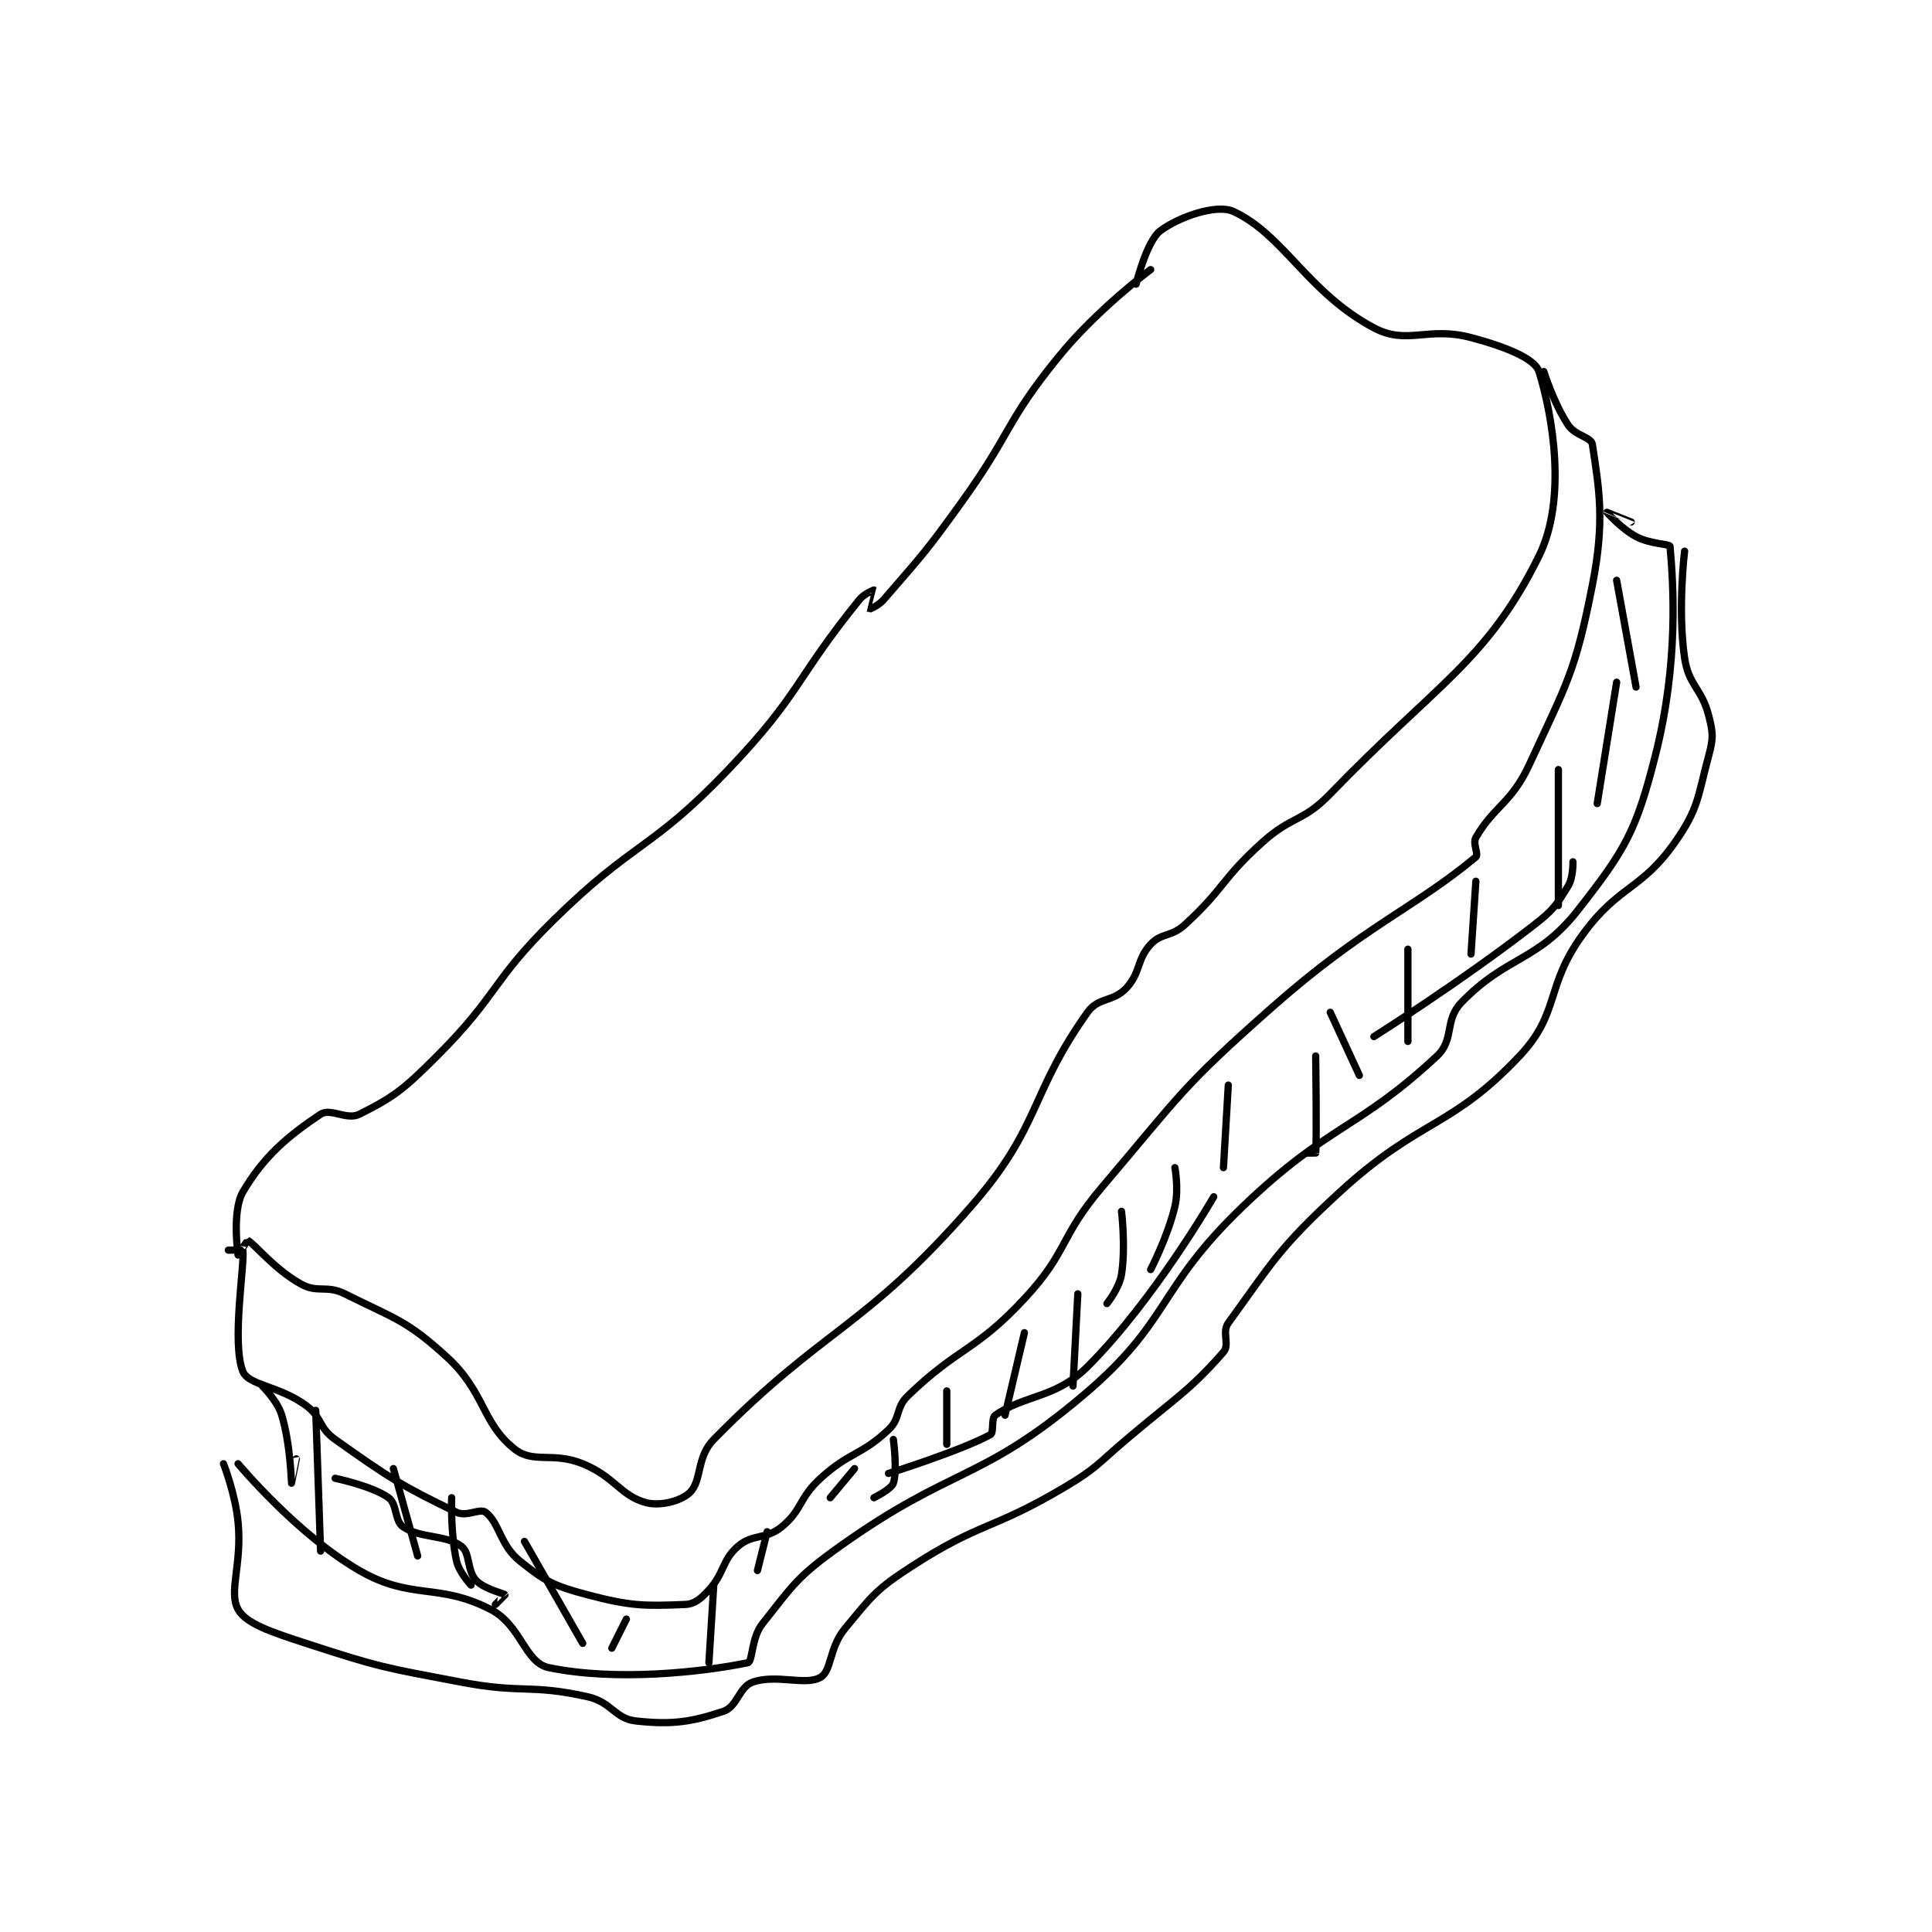 <?xml version="1.0" encoding="utf-8"?>
<!DOCTYPE svg PUBLIC "-//W3C//DTD SVG 1.1//EN" "http://www.w3.org/Graphics/SVG/1.1/DTD/svg11.dtd">
<svg viewBox="0 0 800 800" preserveAspectRatio="xMinYMin meet" xmlns="http://www.w3.org/2000/svg" version="1.1">
<g fill="none" stroke="black" stroke-linecap="round" stroke-linejoin="round" stroke-width="1.493">
<g transform="translate(92.544,87.52) scale(2.01) translate(-166,-107.133)">
<path id="0" d="M357 119.133 C357 119.133 345.978 127.314 338 137.133 C326.964 150.716 328.487 152.568 318 167.133 C310.555 177.474 309.975 177.899 302 187.133 C300.917 188.387 299.004 189.138 299 189.133 C298.987 189.121 300.013 185.146 300 185.133 C299.996 185.129 298.028 185.866 297 187.133 C283.806 203.406 284.867 206.558 270 222.133 C254.01 238.885 250.708 236.704 234 253.133 C221.049 265.868 222.692 268.441 210 281.133 C203.166 287.968 201.128 289.569 194 293.133 C191.408 294.429 188.018 291.788 186 293.133 C179.275 297.617 174.284 301.826 170 309.133 C167.707 313.045 168.997 322.107 169 322.133 C169.001 322.139 170.948 319.11 171 319.133 C172.272 319.72 176.515 325.117 182 328.133 C185.473 330.043 187.22 328.243 191 330.133 C201.395 335.331 203.676 335.523 212 343.133 C219.941 350.393 219.163 356.761 226 362.133 C229.866 365.171 233.842 362.625 240 365.133 C246.578 367.813 247.788 371.712 253 373.133 C255.902 373.925 260.131 372.869 262 371.133 C264.619 368.701 263.342 363.854 267 360.133 C290.008 336.729 297.611 337.721 320 312.133 C334.471 295.594 331.956 289.07 344 272.133 C346.256 268.961 349.276 270.067 352 267.133 C354.99 263.913 354.08 261.297 357 258.133 C359.244 255.703 361.221 256.671 364 254.133 C372.224 246.624 371.517 244.768 380 237.133 C386.233 231.523 388.276 233.058 394 227.133 C416.029 204.331 426.298 199.787 437 178.133 C442.789 166.421 439.822 149.204 437 140.133 C436.157 137.423 429.93 134.968 423 133.133 C414.026 130.758 409.88 134.784 403 131.133 C389.367 123.9 384.322 111.825 374 107.133 C370.591 105.584 362.847 108.248 359 111.133 C356.168 113.257 354 122.133 354 122.133 "/>
<path id="1" d="M167 321.133 C167 321.133 169.995 321.089 170 321.133 C170.37 324.214 167.632 340.305 170 346.133 C171.163 348.997 177.504 349.083 183 353.133 C186.377 355.622 185.538 357.676 189 360.133 C200.252 368.119 202.727 369.679 214 375.133 C216.097 376.148 218.833 374.236 220 375.133 C222.857 377.331 222.974 381.874 227 385.133 C232.245 389.379 234.07 390.299 241 392.133 C249.974 394.509 252.927 394.456 261 394.133 C263.075 394.05 264.289 393 266 391.133 C269.272 387.564 268.647 385.039 272 382.133 C275.029 379.509 277.736 380.821 281 378.133 C285.31 374.584 284.496 372.228 289 368.133 C295.085 362.602 297.359 363.461 303 358.133 C305.553 355.722 304.388 353.652 307 351.133 C317.519 340.99 320.82 342.077 331 331.133 C340.111 321.339 338.07 318.639 347 308.133 C363.286 288.974 363.286 287.66 382 271.133 C401.185 254.191 411.288 250.727 424 240.133 C424.625 239.613 423.293 237.355 424 236.133 C427.779 229.605 431.344 229.056 435 221.133 C442.831 204.166 444.459 202.113 448 184.133 C450.596 170.953 449.417 164.487 448 155.133 C447.767 153.599 444.514 153.405 443 151.133 C440.04 146.694 438 140.133 438 140.133 "/>
<path id="2" d="M169 365.133 C169 365.133 181.138 379.713 194 387.133 C204.788 393.357 210.133 389.561 221 395.133 C227.343 398.386 228.042 406.104 233 407.133 C246.956 410.03 264.669 408.042 274 406.133 C275.05 405.919 274.697 401.043 277 398.133 C283.364 390.094 284.15 388.435 293 382.133 C316.284 365.552 321.824 368.993 343 351.133 C361.325 335.678 358.06 329.336 376 312.133 C393.769 295.095 399.642 296.401 416 281.133 C419.623 277.752 417.469 273.786 421 270.133 C430.411 260.398 436.661 261.765 445 251.133 C454.822 238.611 457.031 234.8 461 219.133 C465.817 200.118 464.687 183.856 464 176.133 C463.958 175.659 459.869 175.678 457 174.133 C453.913 172.471 451.001 169.135 451 169.133 C451 169.132 456 171.133 456 171.133 "/>
<path id="3" d="M166 365.133 C166 365.133 168.409 371.225 169 377.133 C169.865 385.78 166.991 391.546 169 395.133 C170.656 398.091 175.815 399.791 183 402.133 C198.271 407.113 198.96 407.091 215 410.133 C227.715 412.545 229.048 410.477 241 413.133 C245.98 414.24 246.594 417.661 251 418.133 C258.438 418.93 262.34 418.353 269 416.133 C271.854 415.182 272.22 411.106 275 410.133 C279.926 408.409 285.889 410.935 289 409.133 C291.303 407.8 290.748 403.07 294 399.133 C299.653 392.29 300.382 391.043 308 386.133 C322.063 377.07 324.247 378.851 339 370.133 C345.896 366.058 345.773 365.417 352 360.133 C362.224 351.459 365.016 350.115 372 342.133 C373.353 340.588 371.62 338.031 373 336.133 C381.971 323.799 383.33 320.748 396 309.133 C412.628 293.891 418.782 296.204 433 281.133 C441.422 272.206 438.181 266.884 446 256.133 C453.447 245.893 458.022 247.064 465 237.133 C469.944 230.098 469.671 227.784 472 219.133 C472.937 215.653 472.87 214.614 472 211.133 C470.559 205.369 467.847 204.896 467 199.133 C465.536 189.179 467 177.133 467 177.133 "/>
<path id="4" d="M453 183.133 L457 205.133 "/>
<path id="5" d="M453 204.133 L449 229.133 "/>
<path id="6" d="M441 222.133 L441 250.133 "/>
<path id="7" d="M424 245.133 L423 260.133 "/>
<path id="8" d="M410 259.133 L410 278.133 "/>
<path id="9" d="M394 272.133 L400 285.133 "/>
<path id="10" d="M391 281.133 C391 281.133 391.248 298.658 391 301.133 C390.998 301.158 389 301.133 389 301.133 "/>
<path id="11" d="M373 287.133 L372 304.133 "/>
<path id="12" d="M362 304.133 C362 304.133 362.842 308.596 362 312.133 C360.506 318.408 357 325.133 357 325.133 "/>
<path id="13" d="M351 313.133 C351 313.133 351.898 320.443 351 326.133 C350.553 328.967 348 332.133 348 332.133 "/>
<path id="14" d="M342 330.133 L341 349.133 "/>
<path id="15" d="M331 338.133 L327 355.133 "/>
<path id="16" d="M315 350.133 L315 361.133 "/>
<path id="17" d="M304 360.133 C304 360.133 304.864 366.541 304 369.133 C303.584 370.381 300 372.133 300 372.133 "/>
<path id="18" d="M296 366.133 L291 372.133 "/>
<path id="19" d="M278 379.133 L276 387.133 "/>
<path id="20" d="M267 390.133 L266 406.133 "/>
<path id="21" d="M249 397.133 L246 403.133 "/>
<path id="22" d="M174 349.133 C174 349.133 177.104 352.146 178 355.133 C179.817 361.191 179.998 369.128 180 369.133 C180.001 369.135 181 364.133 181 364.133 "/>
<path id="23" d="M185 354.133 L186 383.133 "/>
<path id="24" d="M201 366.133 L206 384.133 "/>
<path id="25" d="M213 372.133 C213 372.133 212.744 379.481 214 385.133 C214.538 387.556 217 390.133 217 390.133 "/>
<path id="26" d="M228 381.133 L240 402.133 "/>
<path id="27" d="M189 368.133 C189 368.133 196.583 369.693 200 372.133 C201.796 373.416 201.235 376.956 203 378.133 C206.699 380.599 211.637 379.668 215 382.133 C216.831 383.476 216.125 387.05 218 389.133 C219.624 390.937 223.778 391.855 224 392.133 C224.011 392.148 222 394.133 222 394.133 "/>
<path id="28" d="M303 367.133 C303 367.133 317.962 362.427 324 359.133 C324.757 358.72 324.115 355.753 325 355.133 C331.057 350.893 337.446 351.687 344 345.133 C357.786 331.347 370 310.133 370 310.133 "/>
<path id="29" d="M403 277.133 C403 277.133 420.587 266.078 436 254.133 C440.003 251.031 440.606 250.023 443 246.133 C444.092 244.358 444 241.133 444 241.133 "/>
</g>
</g>
</svg>
